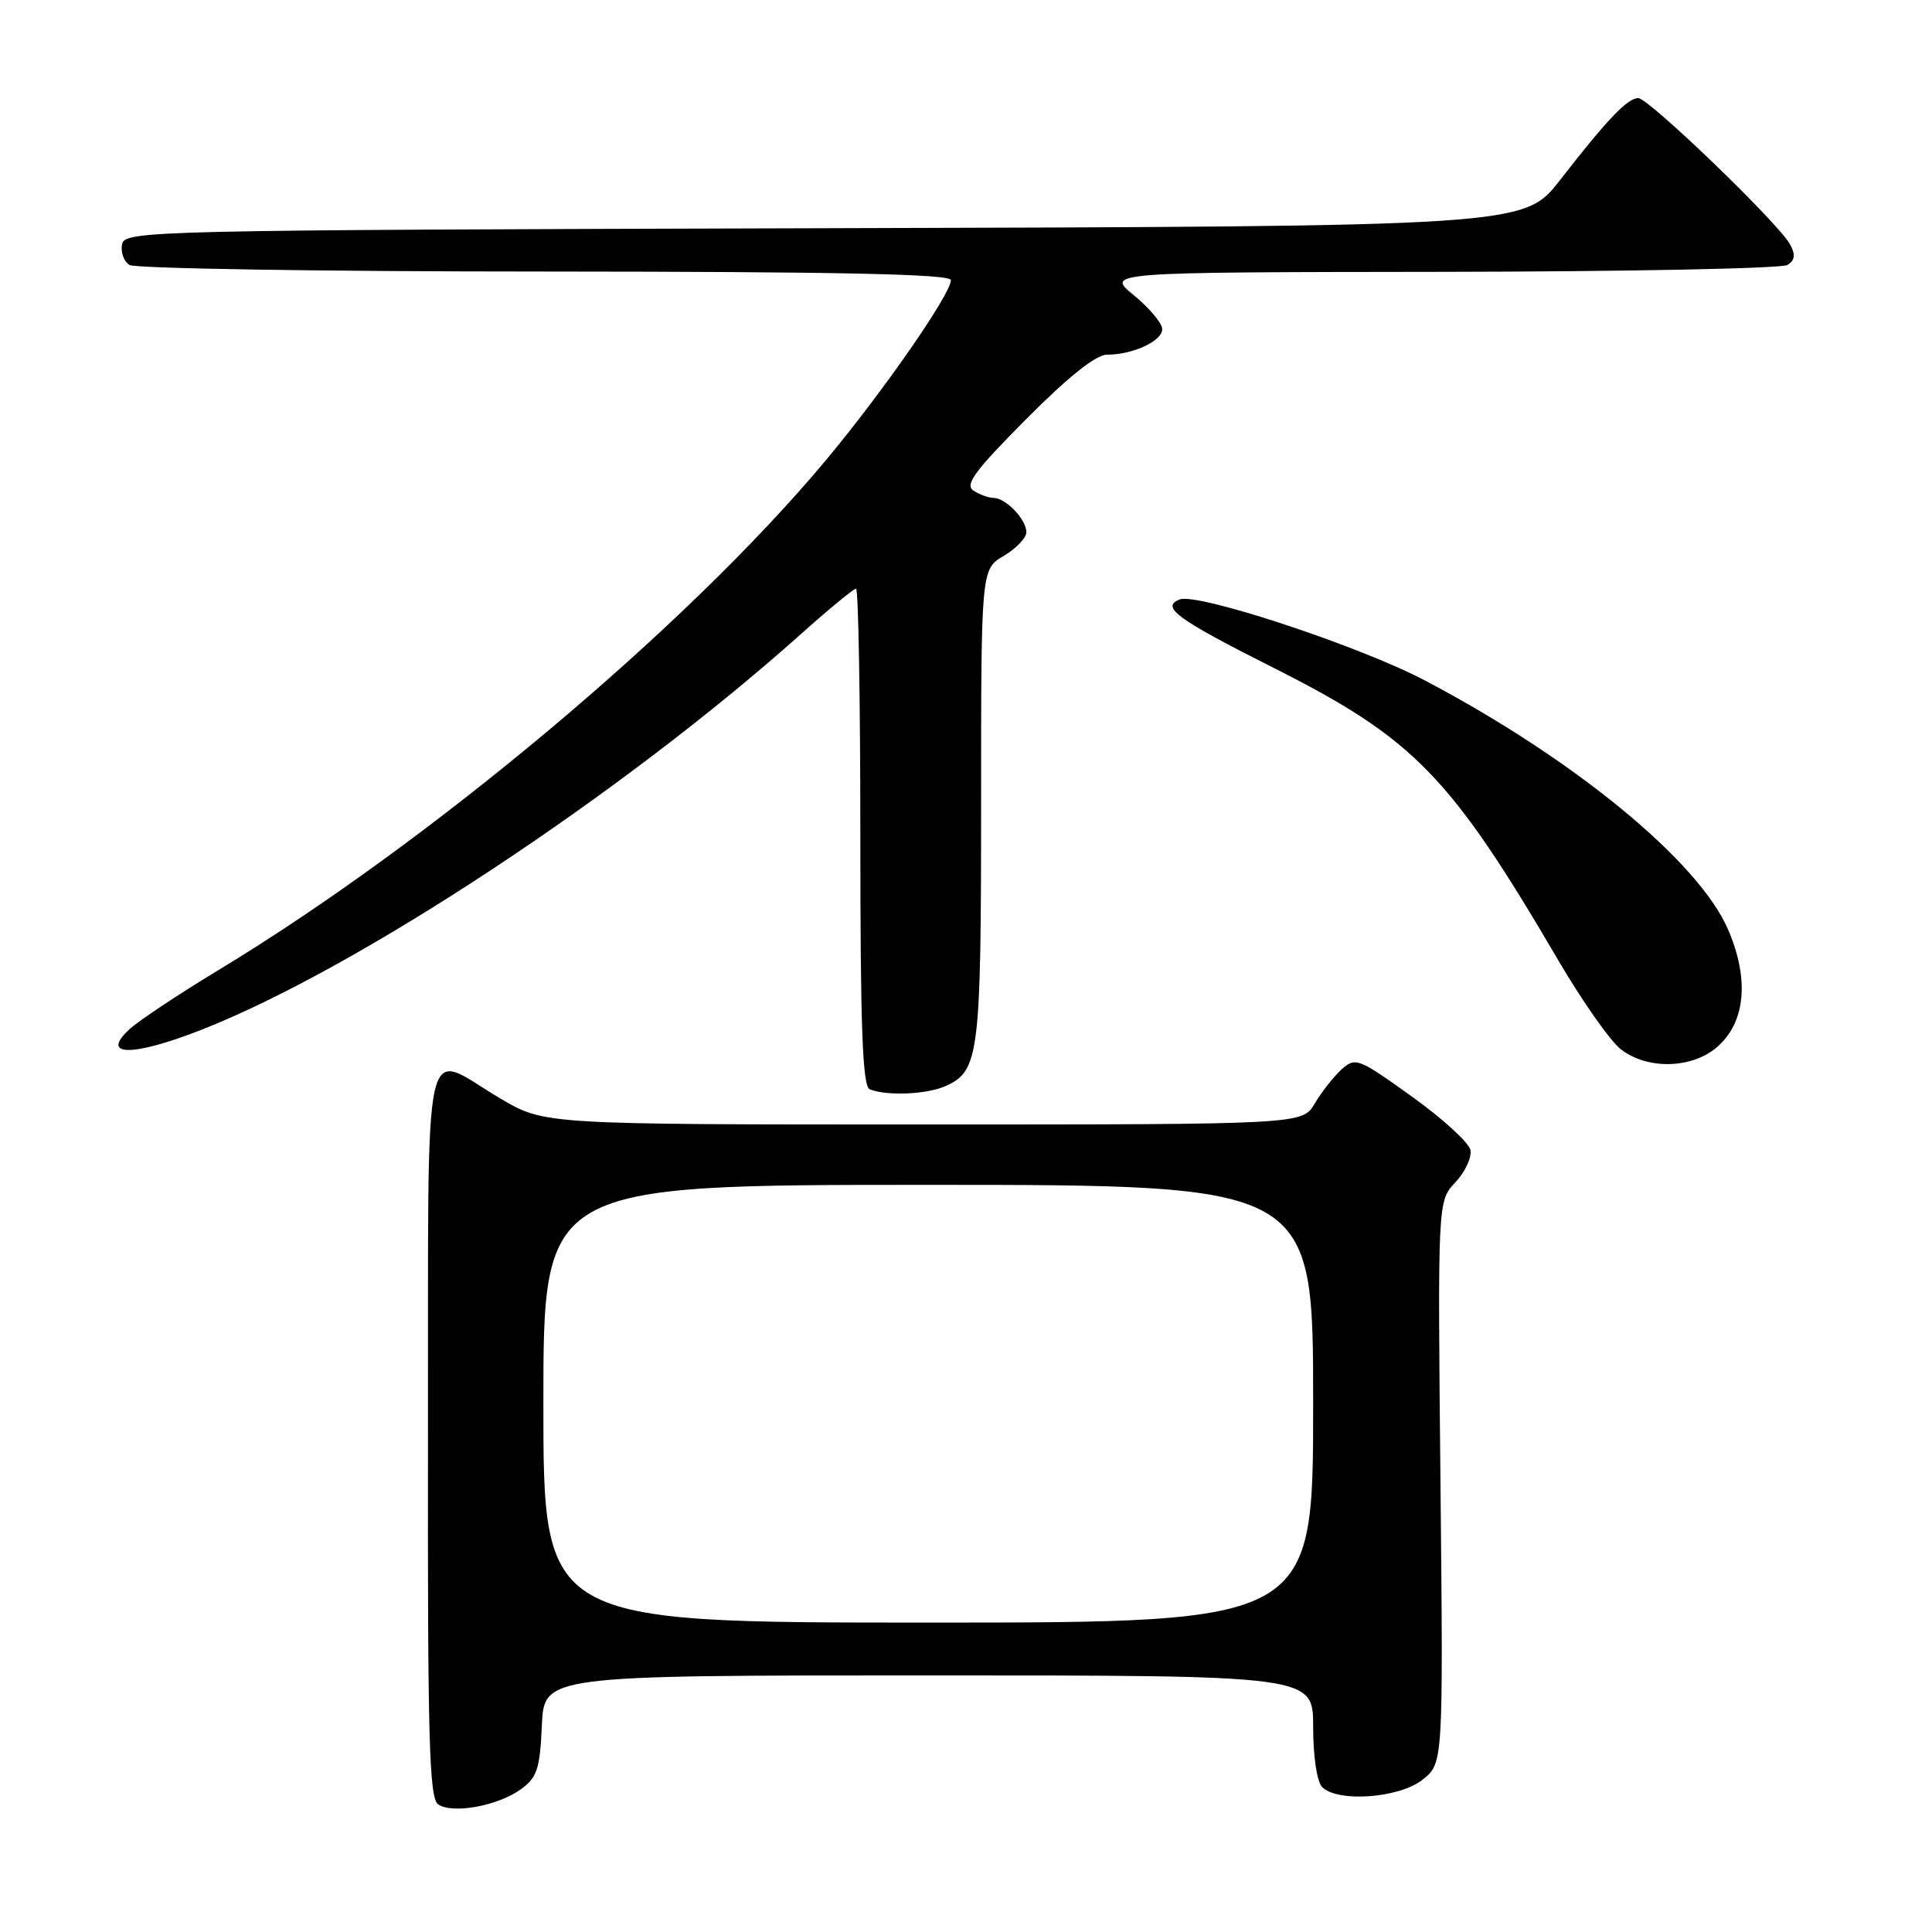 <?xml version="1.0" encoding="UTF-8" standalone="no"?>
<!DOCTYPE svg PUBLIC "-//W3C//DTD SVG 1.1//EN" "http://www.w3.org/Graphics/SVG/1.1/DTD/svg11.dtd" >
<svg xmlns="http://www.w3.org/2000/svg" xmlns:xlink="http://www.w3.org/1999/xlink" version="1.1" viewBox="0 0 256 256">
 <g >
 <path fill="currentColor"
d=" M 69.00 237.10 C 71.17 235.53 71.54 234.41 71.80 228.65 C 72.09 222.00 72.09 222.00 123.05 222.00 C 174.00 222.00 174.00 222.00 174.00 228.80 C 174.00 232.76 174.50 236.10 175.20 236.80 C 177.26 238.86 185.39 238.27 188.48 235.83 C 191.24 233.67 191.24 233.67 190.87 196.42 C 190.50 159.16 190.50 159.16 192.84 156.67 C 194.13 155.30 195.03 153.38 194.84 152.39 C 194.65 151.41 191.16 148.22 187.08 145.30 C 179.98 140.20 179.60 140.05 177.76 141.71 C 176.71 142.67 175.11 144.70 174.21 146.22 C 172.57 149.00 172.57 149.00 122.36 149.00 C 72.14 149.00 72.14 149.00 66.32 145.57 C 55.76 139.35 56.78 134.62 56.71 189.83 C 56.65 230.65 56.87 238.31 58.07 239.10 C 60.02 240.38 65.95 239.29 69.00 237.10 Z  M 125.34 143.89 C 129.73 141.89 130.00 139.73 130.00 106.67 C 130.00 75.43 130.00 75.43 133.00 73.66 C 134.65 72.68 136.00 71.27 136.00 70.51 C 136.00 68.84 133.30 66.01 131.68 65.98 C 131.03 65.98 129.82 65.54 129.00 65.02 C 127.79 64.24 129.13 62.42 135.98 55.53 C 141.51 49.96 145.22 47.00 146.66 47.00 C 150.09 47.00 154.00 45.20 154.00 43.62 C 154.00 42.84 152.31 40.82 150.25 39.13 C 146.50 36.07 146.50 36.07 191.00 36.02 C 215.48 35.99 236.11 35.58 236.85 35.11 C 237.84 34.48 237.94 33.75 237.19 32.38 C 235.70 29.61 218.46 13.00 217.08 13.00 C 215.65 13.00 212.97 15.81 206.73 23.84 C 201.95 29.99 201.95 29.99 109.24 30.24 C 19.40 30.49 16.52 30.56 16.17 32.38 C 15.97 33.41 16.41 34.64 17.15 35.11 C 17.89 35.58 42.69 35.98 72.25 35.98 C 111.12 36.00 126.00 36.31 126.00 37.12 C 126.00 38.96 116.99 51.93 109.42 61.00 C 90.95 83.11 57.01 111.58 28.85 128.60 C 23.71 131.71 18.47 135.19 17.20 136.34 C 13.18 140.01 17.51 140.06 26.70 136.45 C 47.46 128.30 82.44 105.20 106.18 83.97 C 109.85 80.69 113.12 78.00 113.43 78.00 C 113.74 78.00 114.00 92.81 114.00 110.92 C 114.00 136.31 114.29 143.95 115.25 144.34 C 117.52 145.25 122.87 145.02 125.34 143.89 Z  M 227.51 138.75 C 231.28 135.50 231.83 129.79 228.99 123.19 C 225.10 114.14 208.59 100.58 188.82 90.17 C 180.14 85.60 158.70 78.52 156.32 79.43 C 153.73 80.43 155.96 82.05 168.87 88.55 C 187.38 97.89 192.18 102.82 206.49 127.26 C 209.63 132.62 213.34 137.91 214.74 139.01 C 218.23 141.76 224.15 141.64 227.51 138.75 Z  M 72.00 186.00 C 72.00 157.00 72.00 157.00 123.00 157.00 C 174.00 157.00 174.00 157.00 174.00 186.00 C 174.00 215.00 174.00 215.00 123.00 215.00 C 72.00 215.00 72.00 215.00 72.00 186.00 Z "/>
</g>
</svg>